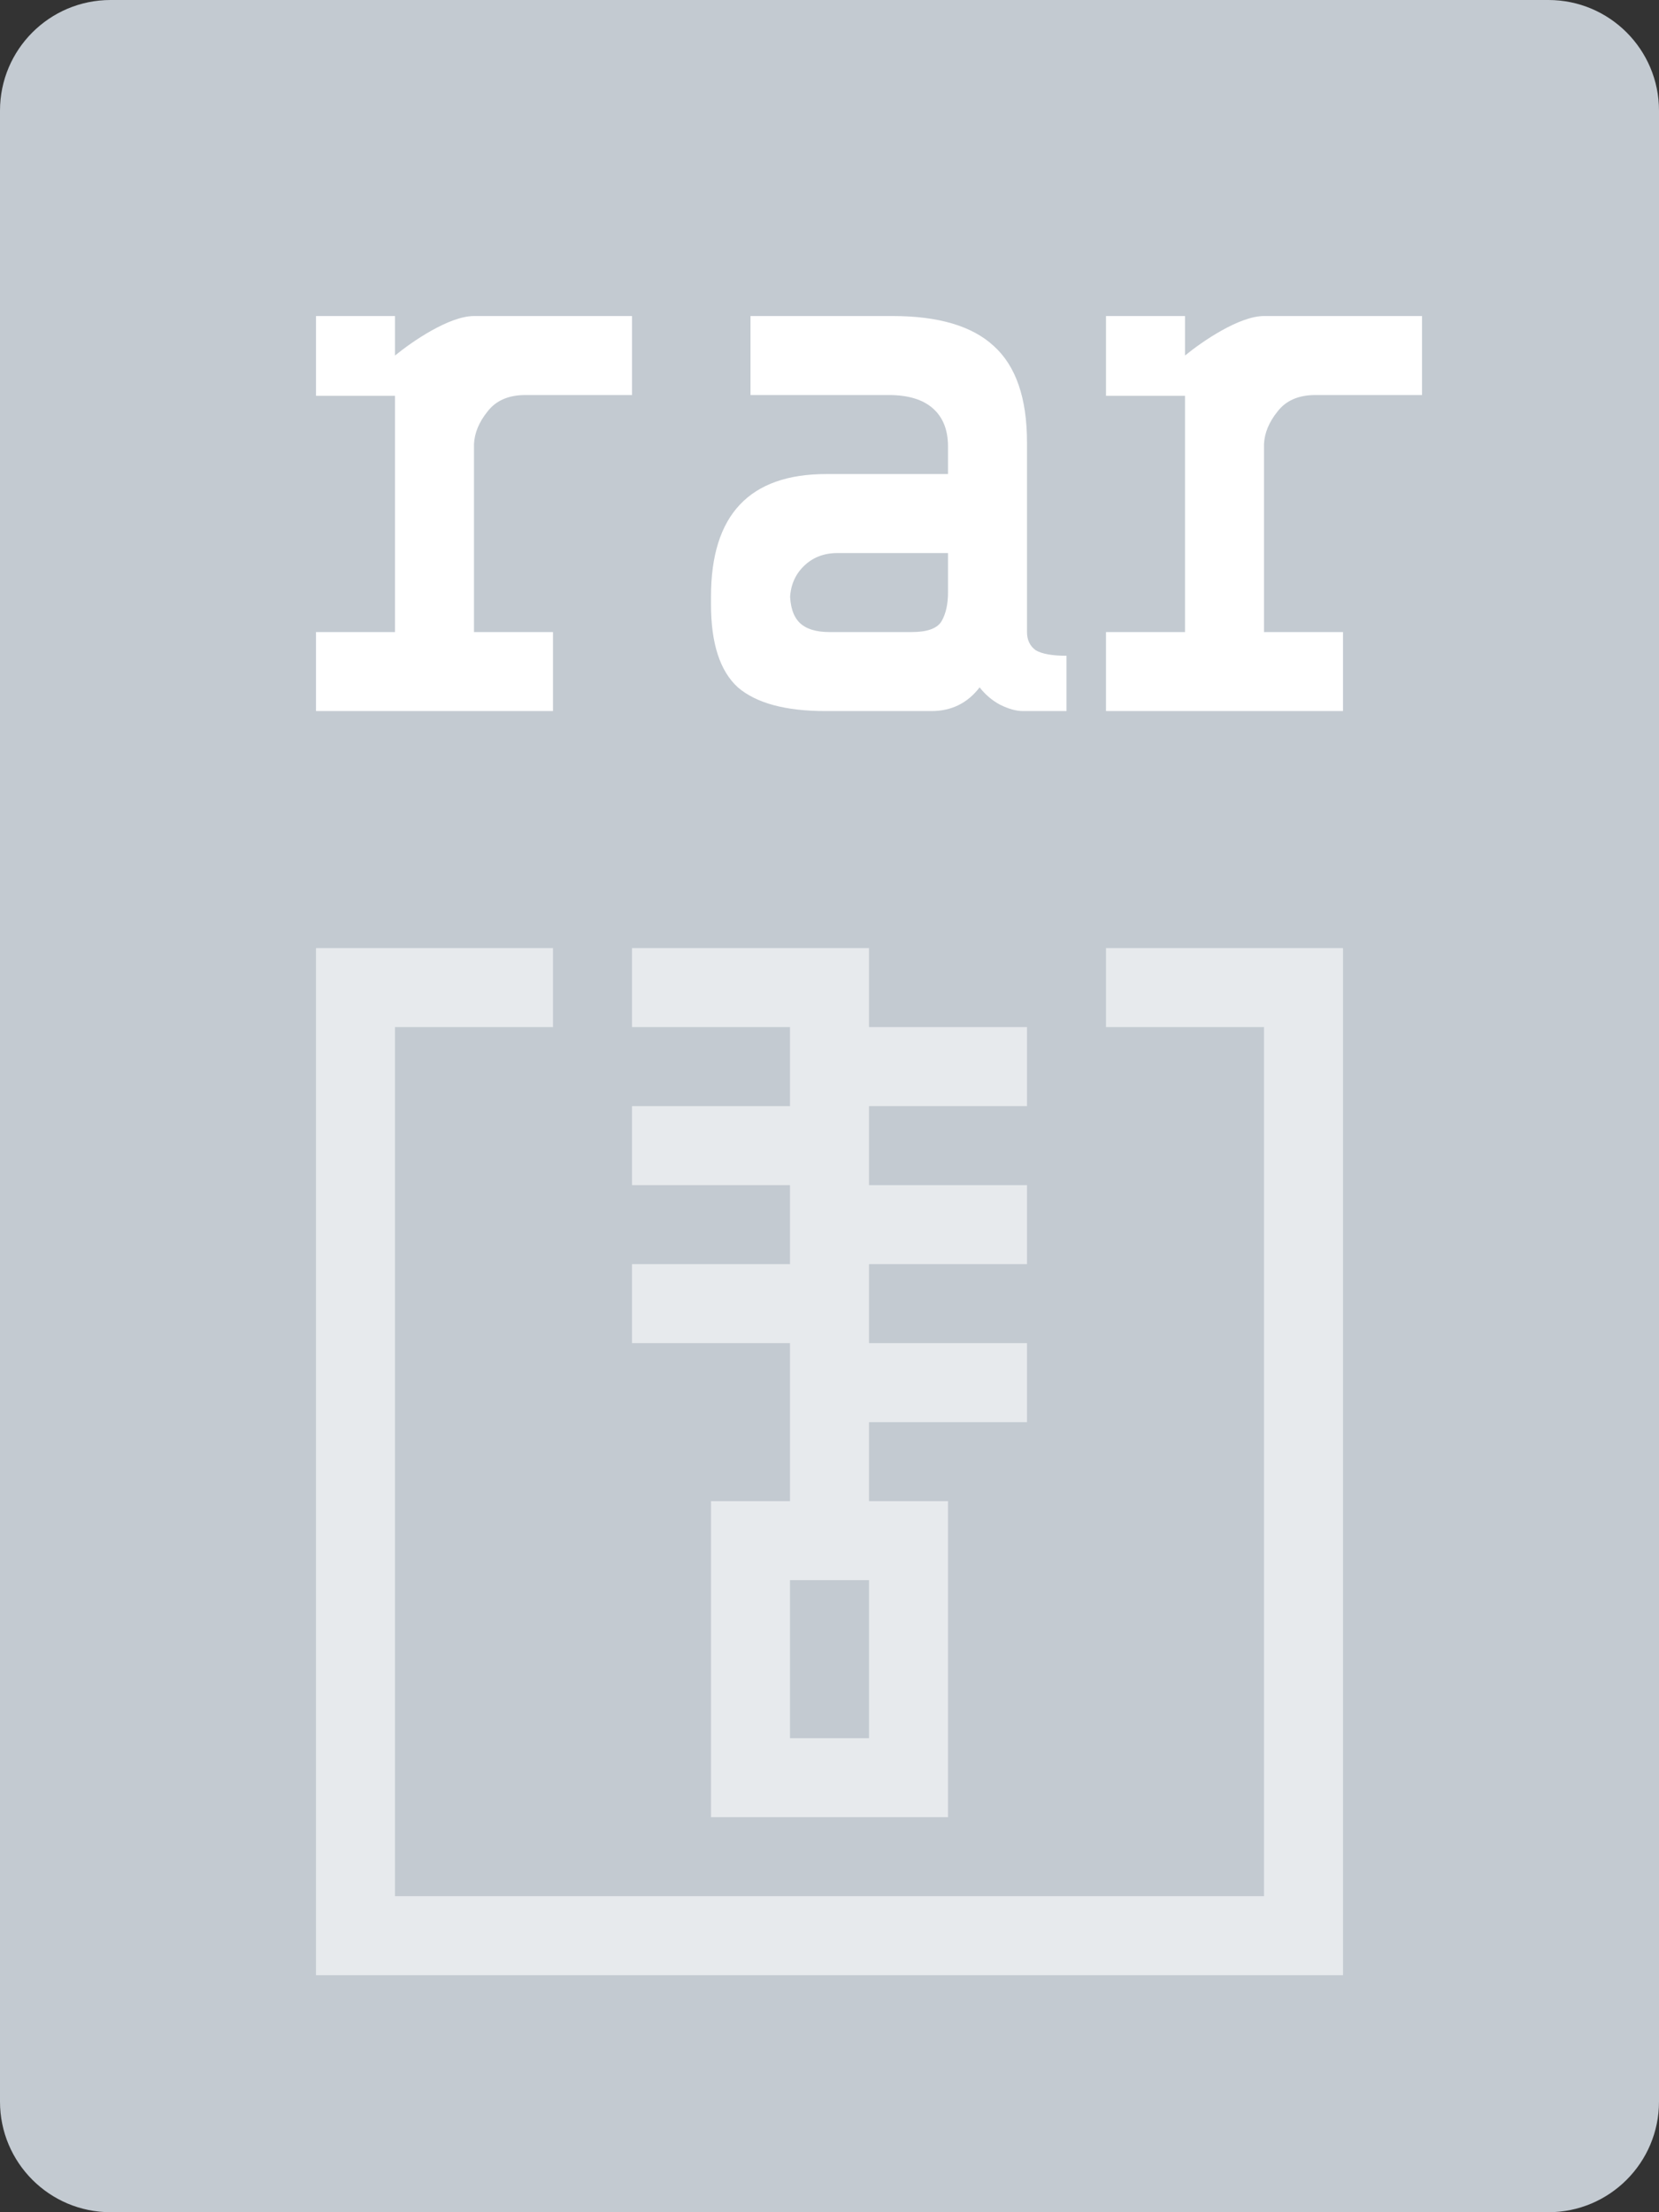 <svg width="21" height="28" viewBox="0 0 21 28" xmlns="http://www.w3.org/2000/svg" fill="none"><rect x="0" y="0" width="21" height="28" fill="#333333" stroke="none"/><path d="M19.6 0h-18.2c-.773 0-1.4.627-1.4 1.4v25.2c0 .773.627 1.4 1.4 1.4h18.2c.773 0 1.4-.627 1.4-1.4v-25.2c0-.773-.627-1.4-1.4-1.4z" fill="#C3CAD1"/><path d="M5 8v-2.99h-1v-1.01h1v.5c.22-.18.687-.5 1-.5h2v1h-1.35c-.213 0-.373.07-.48.21-.107.133-.163.27-.17.41v2.38h1v1h-3v-1h1zM12.95 9c-.087 0-.183-.027-.29-.08-.1-.053-.187-.127-.26-.22-.153.2-.357.3-.61.3h-1.34c-.507 0-.877-.1-1.11-.3-.227-.207-.34-.557-.34-1.05v-.1c0-1.033.487-1.55 1.46-1.55h1.54v-.35c0-.207-.063-.367-.19-.48-.127-.113-.313-.17-.56-.17h-1.75v-1h1.8c.58 0 1.007.127 1.28.38.28.253.42.66.42 1.22v2.4c0 .1.037.177.11.23.08.047.21.07.39.07v.7h-.55zm-1.41-1c.2 0 .327-.047.38-.14.053-.093.08-.213.08-.36v-.5h-1.4c-.173 0-.317.057-.43.17-.113.113-.17.257-.17.43v-.1c0 .173.04.3.12.38.08.08.207.12.38.12h1.04zM15 8v-2.99h-1v-1.01h1v.5c.22-.18.687-.5 1-.5h2v1h-1.35c-.213 0-.373.07-.48.21-.107.133-.163.27-.17.41v2.38h1v1h-3v-1h1z" fill="#fff"/><path opacity=".6" fill-rule="evenodd" clip-rule="evenodd" d="M7 12h-3v13h13v-13h-3v1h2v11h-11v-11h2v-1zm1 0h3v1h2v1h-2v1h2v1h-2v1h2v1h-2v1h1v4h-3v-4h1v-2h-2v-1h2v-1h-2v-1h2v-1h-2v-1zm3 8h-1v2h1v-2z" fill="#fff"/></svg>